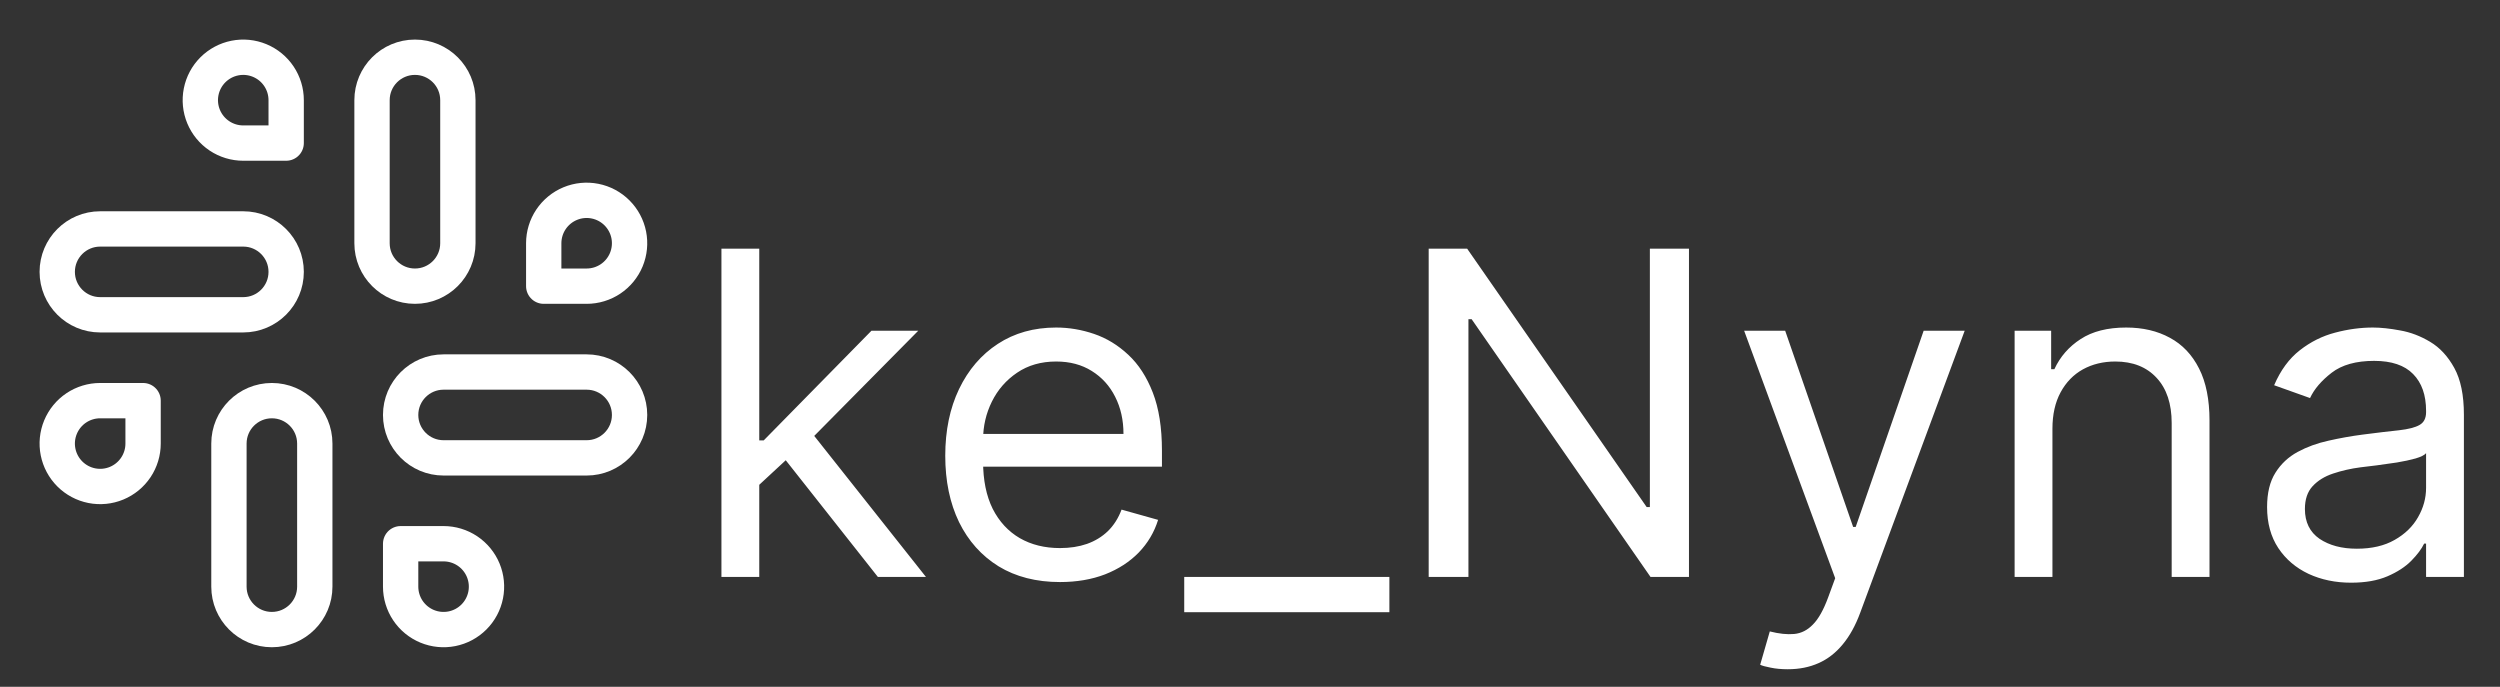 <svg width="637" height="175" viewBox="0 0 637 175" fill="none" xmlns="http://www.w3.org/2000/svg">
<rect x="0" y="0" width="637" height="175" fill="#333333" stroke="none"/>
<path d="M116.667 25.521C116.667 19.48 111.77 14.583 105.729 14.583C99.689 14.583 94.792 19.48 94.792 25.521V61.979C94.792 68.02 99.689 72.917 105.729 72.917C111.77 72.917 116.667 68.02 116.667 61.979V25.521Z" stroke="white" stroke-width="9" stroke-linecap="round" stroke-linejoin="round"/>
<path d="M138.542 61.979V72.917H149.479C151.642 72.917 153.757 72.275 155.556 71.073C157.354 69.871 158.756 68.163 159.584 66.165C160.412 64.166 160.629 61.967 160.207 59.845C159.785 57.724 158.743 55.775 157.213 54.245C155.684 52.715 153.735 51.674 151.613 51.252C149.491 50.83 147.292 51.046 145.294 51.874C143.295 52.702 141.587 54.104 140.385 55.903C139.183 57.701 138.542 59.816 138.542 61.979Z" stroke="white" stroke-width="9" stroke-linecap="round" stroke-linejoin="round"/>
<path d="M80.208 113.021C80.208 106.98 75.311 102.083 69.271 102.083C63.23 102.083 58.333 106.98 58.333 113.021V149.479C58.333 155.52 63.23 160.417 69.271 160.417C75.311 160.417 80.208 155.52 80.208 149.479V113.021Z" stroke="white" stroke-width="9" stroke-linecap="round" stroke-linejoin="round"/>
<path d="M36.458 113.021V102.083H25.521C23.358 102.083 21.243 102.725 19.444 103.927C17.646 105.128 16.244 106.837 15.416 108.835C14.588 110.834 14.371 113.033 14.793 115.155C15.216 117.276 16.257 119.225 17.787 120.755C19.317 122.284 21.265 123.326 23.387 123.748C25.509 124.17 27.708 123.954 29.706 123.126C31.705 122.298 33.413 120.896 34.615 119.097C35.817 117.299 36.458 115.184 36.458 113.021Z" stroke="white" stroke-width="9" stroke-linecap="round" stroke-linejoin="round"/>
<path d="M149.479 94.792H113.021C106.98 94.792 102.083 99.689 102.083 105.729C102.083 111.77 106.98 116.667 113.021 116.667H149.479C155.52 116.667 160.417 111.77 160.417 105.729C160.417 99.689 155.52 94.792 149.479 94.792Z" stroke="white" stroke-width="9" stroke-linecap="round" stroke-linejoin="round"/>
<path d="M113.021 138.542H102.083V149.479C102.083 151.642 102.725 153.757 103.927 155.556C105.128 157.354 106.837 158.756 108.835 159.584C110.834 160.412 113.033 160.629 115.155 160.207C117.276 159.785 119.225 158.743 120.755 157.213C122.284 155.684 123.326 153.735 123.748 151.613C124.17 149.491 123.954 147.292 123.126 145.294C122.298 143.295 120.896 141.587 119.097 140.385C117.299 139.183 115.184 138.542 113.021 138.542Z" stroke="white" stroke-width="9" stroke-linecap="round" stroke-linejoin="round"/>
<path d="M61.979 58.333H25.521C19.48 58.333 14.583 63.23 14.583 69.271C14.583 75.311 19.48 80.208 25.521 80.208H61.979C68.02 80.208 72.917 75.311 72.917 69.271C72.917 63.23 68.02 58.333 61.979 58.333Z" stroke="white" stroke-width="9" stroke-linecap="round" stroke-linejoin="round"/>
<path d="M61.979 36.458H72.917V25.521C72.917 23.358 72.275 21.243 71.073 19.444C69.871 17.646 68.163 16.244 66.165 15.416C64.166 14.588 61.967 14.371 59.845 14.793C57.724 15.216 55.775 16.257 54.245 17.787C52.715 19.317 51.674 21.265 51.252 23.387C50.83 25.509 51.046 27.708 51.874 29.706C52.702 31.705 54.104 33.413 55.903 34.615C57.701 35.817 59.816 36.458 61.979 36.458Z" stroke="white" stroke-width="9" stroke-linecap="round" stroke-linejoin="round"/>
<path d="M192.805 124.131L192.642 112.206H194.602L222.045 84.273H233.97L204.73 113.839H203.913L192.805 124.131ZM183.821 147V63.364H193.459V147H183.821ZM223.679 147L199.176 115.963L206.037 109.266L235.93 147H223.679ZM270.091 148.307C264.047 148.307 258.834 146.973 254.45 144.305C250.094 141.609 246.732 137.852 244.363 133.033C242.022 128.187 240.851 122.552 240.851 116.126C240.851 109.701 242.022 104.038 244.363 99.138C246.732 94.21 250.026 90.371 254.246 87.621C258.493 84.844 263.448 83.456 269.111 83.456C272.378 83.456 275.605 84.001 278.79 85.09C281.975 86.178 284.875 87.948 287.488 90.398C290.102 92.822 292.185 96.034 293.737 100.036C295.289 104.038 296.064 108.966 296.064 114.82V118.903H247.712V110.572H286.263C286.263 107.033 285.555 103.875 284.14 101.098C282.751 98.321 280.764 96.129 278.177 94.523C275.618 92.917 272.596 92.114 269.111 92.114C265.273 92.114 261.951 93.067 259.147 94.972C256.37 96.851 254.233 99.301 252.735 102.323C251.238 105.345 250.489 108.585 250.489 112.043V117.597C250.489 122.334 251.306 126.35 252.939 129.644C254.6 132.911 256.901 135.402 259.841 137.117C262.781 138.805 266.198 139.649 270.091 139.649C272.623 139.649 274.91 139.295 276.952 138.587C279.021 137.852 280.805 136.763 282.302 135.32C283.799 133.85 284.957 132.026 285.773 129.848L295.084 132.462C294.104 135.62 292.457 138.397 290.143 140.793C287.829 143.161 284.97 145.013 281.567 146.347C278.164 147.653 274.339 148.307 270.091 148.307ZM354.014 147V155.984H301.741V147H354.014ZM430.35 63.364V147H420.549L374.974 81.332H374.157V147H364.029V63.364H373.83L419.569 129.195H420.386V63.364H430.35ZM455.517 170.523C453.883 170.523 452.427 170.387 451.147 170.114C449.867 169.869 448.983 169.624 448.493 169.379L450.943 160.885C453.284 161.484 455.353 161.702 457.15 161.538C458.947 161.375 460.54 160.572 461.928 159.129C463.344 157.713 464.637 155.413 465.808 152.227L467.605 147.327L444.409 84.273H454.863L472.179 134.259H472.832L490.147 84.273H500.602L473.975 156.148C472.778 159.388 471.294 162.069 469.524 164.193C467.754 166.344 465.699 167.936 463.358 168.971C461.043 170.005 458.43 170.523 455.517 170.523ZM522.961 109.266V147H513.323V84.273H522.634V94.074H523.451C524.921 90.888 527.153 88.329 530.148 86.396C533.143 84.436 537.009 83.456 541.746 83.456C545.993 83.456 549.71 84.327 552.895 86.07C556.08 87.785 558.558 90.398 560.328 93.91C562.097 97.395 562.982 101.806 562.982 107.142V147H553.344V107.795C553.344 102.868 552.065 99.029 549.506 96.279C546.946 93.502 543.434 92.114 538.969 92.114C535.893 92.114 533.143 92.781 530.72 94.115C528.324 95.449 526.432 97.395 525.044 99.954C523.655 102.514 522.961 105.617 522.961 109.266ZM599.052 148.47C595.077 148.47 591.47 147.721 588.23 146.224C584.99 144.699 582.418 142.508 580.512 139.649C578.606 136.763 577.653 133.278 577.653 129.195C577.653 125.601 578.361 122.688 579.777 120.455C581.192 118.196 583.085 116.426 585.453 115.146C587.822 113.867 590.435 112.914 593.294 112.288C596.18 111.634 599.08 111.117 601.993 110.736C605.804 110.246 608.894 109.878 611.263 109.633C613.659 109.361 615.401 108.912 616.49 108.286C617.606 107.659 618.165 106.57 618.165 105.018V104.692C618.165 100.662 617.062 97.531 614.857 95.299C612.679 93.067 609.371 91.95 604.933 91.95C600.332 91.95 596.725 92.958 594.111 94.972C591.497 96.987 589.66 99.138 588.598 101.425L579.45 98.158C581.084 94.346 583.262 91.379 585.984 89.255C588.734 87.104 591.729 85.607 594.968 84.763C598.236 83.892 601.448 83.456 604.606 83.456C606.621 83.456 608.935 83.701 611.549 84.191C614.19 84.654 616.735 85.62 619.185 87.091C621.663 88.561 623.718 90.78 625.352 93.747C626.986 96.715 627.802 100.69 627.802 105.672V147H618.165V138.506H617.674C617.021 139.867 615.932 141.324 614.407 142.875C612.883 144.427 610.854 145.748 608.323 146.837C605.791 147.926 602.7 148.47 599.052 148.47ZM600.522 139.812C604.334 139.812 607.547 139.064 610.16 137.566C612.801 136.069 614.789 134.136 616.123 131.767C617.484 129.399 618.165 126.908 618.165 124.294V115.473C617.756 115.963 616.858 116.412 615.469 116.821C614.108 117.202 612.529 117.542 610.732 117.842C608.962 118.114 607.234 118.359 605.546 118.577C603.885 118.767 602.537 118.931 601.503 119.067C598.998 119.393 596.656 119.924 594.478 120.659C592.328 121.367 590.585 122.443 589.251 123.886C587.944 125.301 587.291 127.234 587.291 129.685C587.291 133.033 588.53 135.565 591.007 137.281C593.512 138.969 596.684 139.812 600.522 139.812Z" fill="white"/>
</svg>
